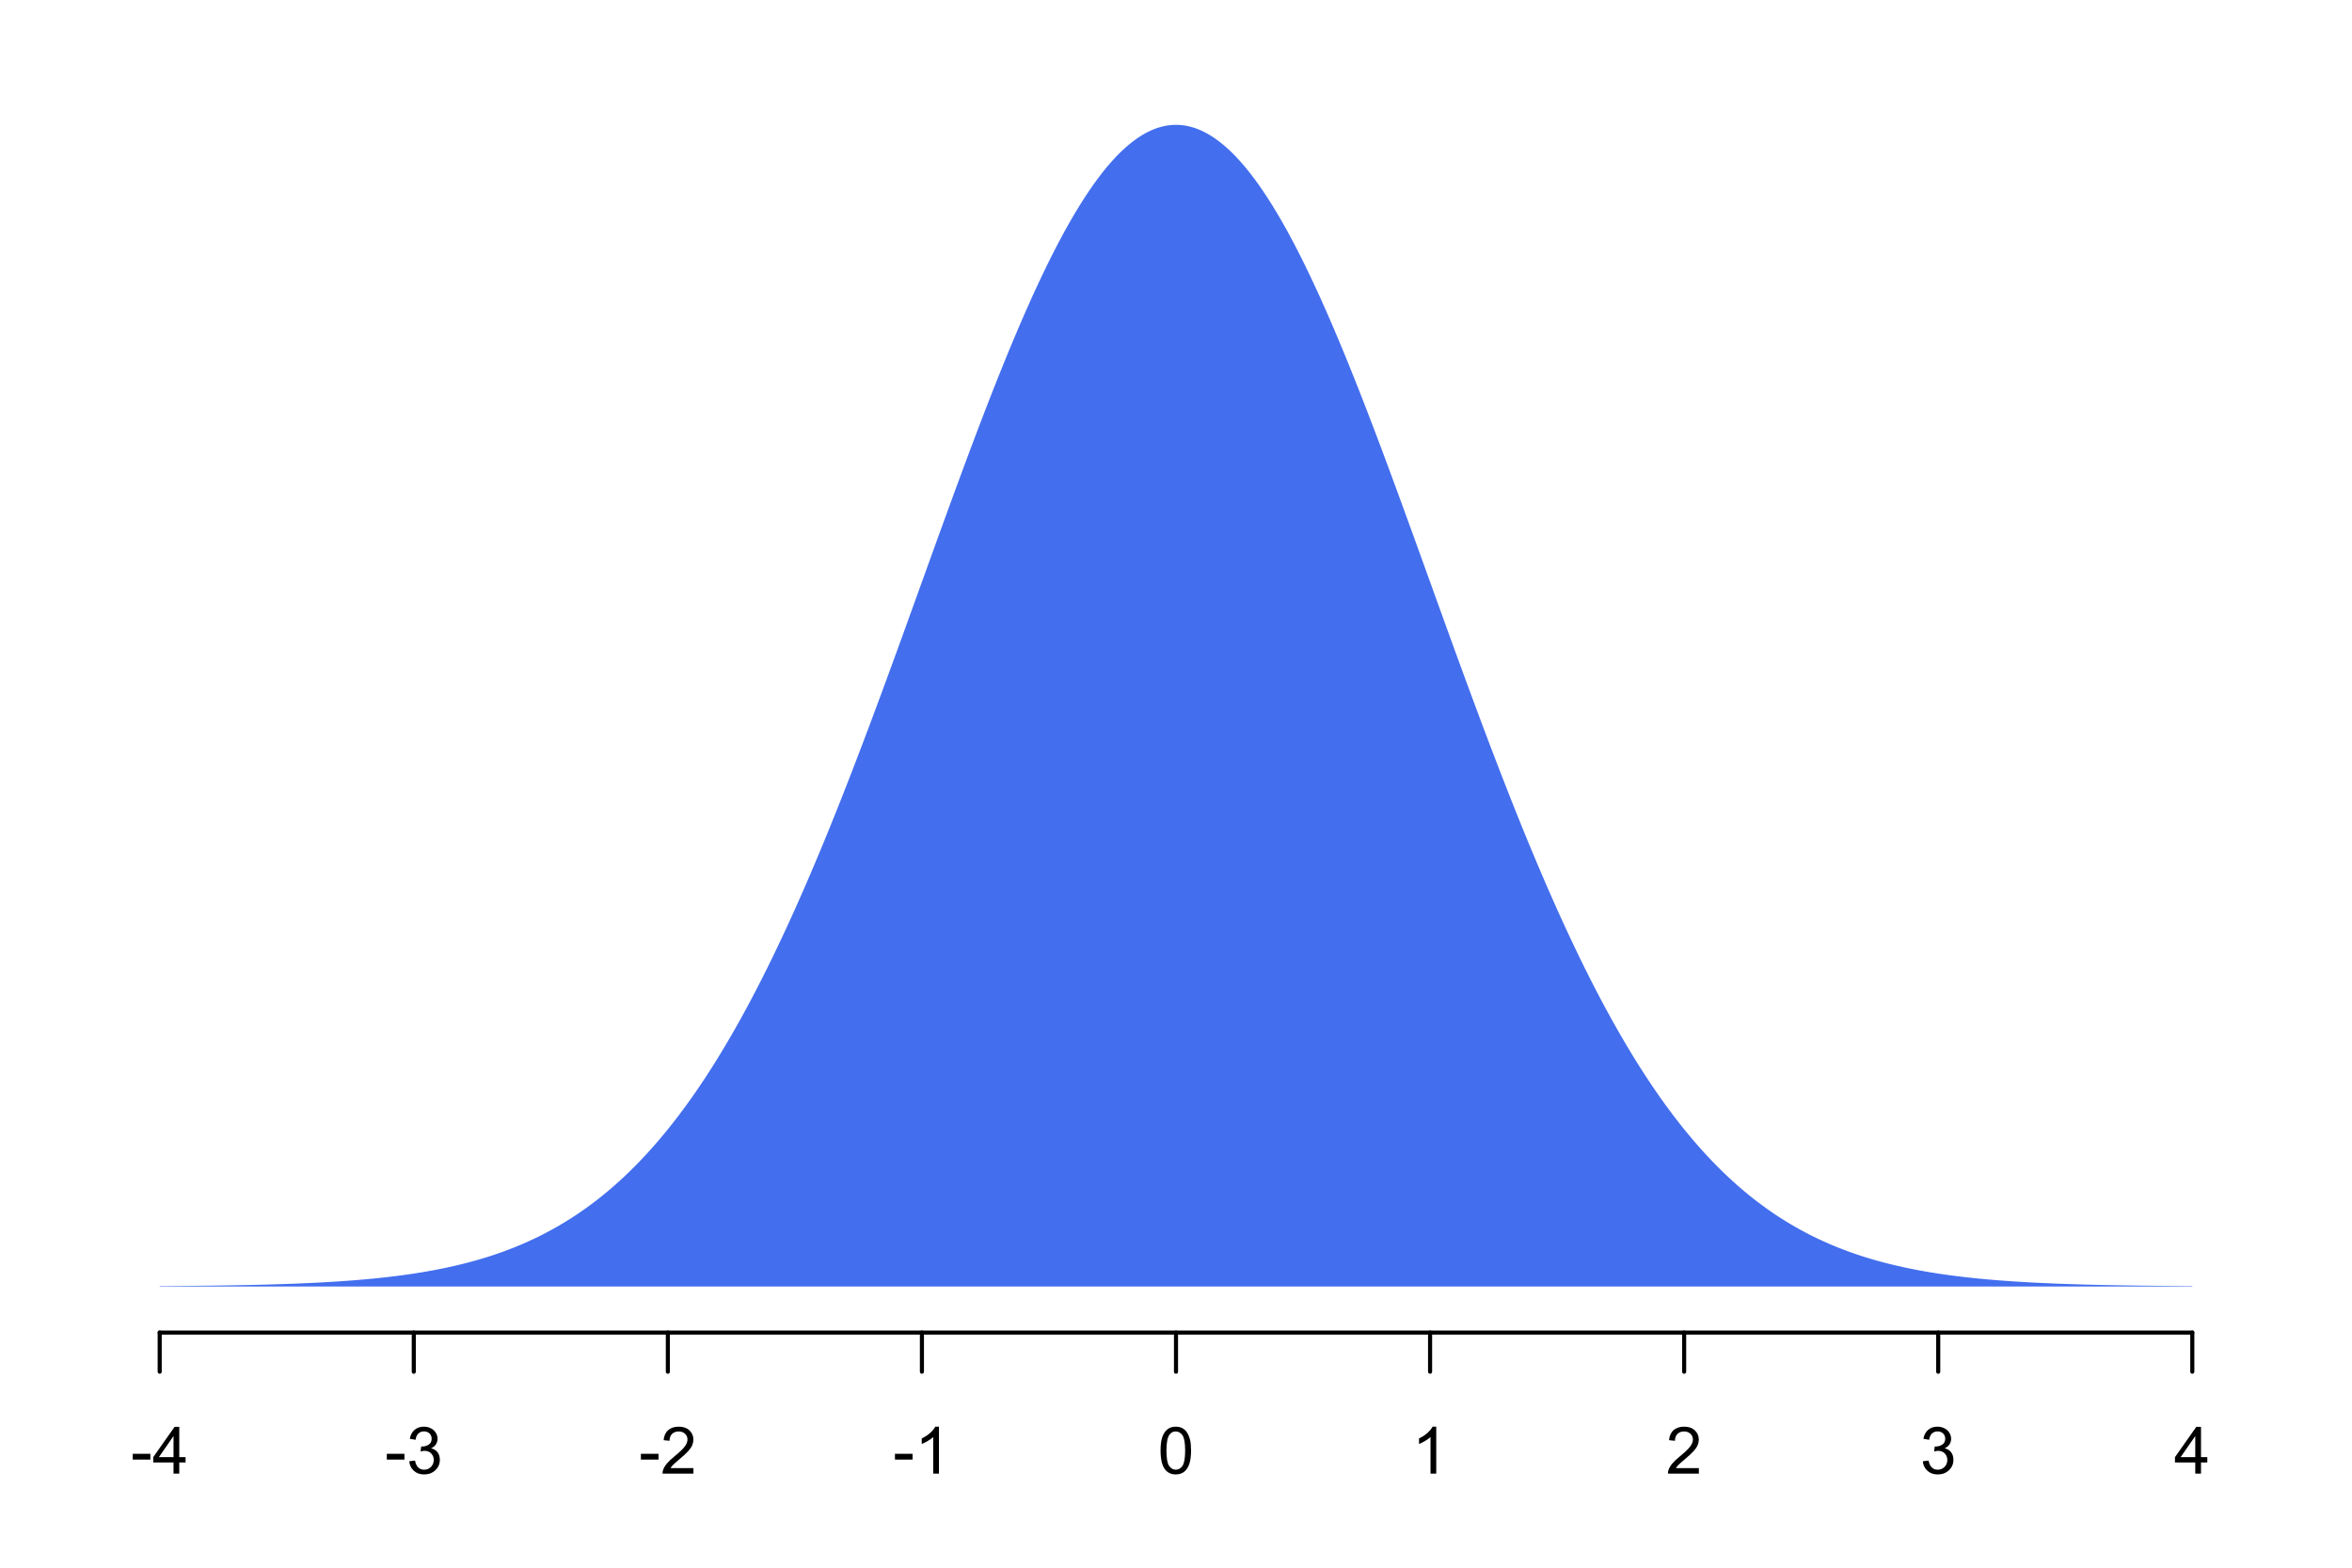 <?xml version="1.0" encoding="UTF-8"?>
<svg xmlns="http://www.w3.org/2000/svg" xmlns:xlink="http://www.w3.org/1999/xlink" width="432pt" height="288pt" viewBox="0 0 432 288" version="1.1">
<defs>
<g>
<symbol overflow="visible" id="glyph0-0">
<path style="stroke:none;" d="M 0.383 -2.578 L 0.383 -3.641 L 3.621 -3.641 L 3.621 -2.578 Z M 0.383 -2.578 "/>
</symbol>
<symbol overflow="visible" id="glyph0-1">
<path style="stroke:none;" d="M 3.879 0 L 3.879 -2.055 L 0.152 -2.055 L 0.152 -3.023 L 4.07 -8.59 L 4.934 -8.59 L 4.934 -3.023 L 6.094 -3.023 L 6.094 -2.055 L 4.934 -2.055 L 4.934 0 Z M 3.879 -3.023 L 3.879 -6.898 L 1.188 -3.023 Z M 3.879 -3.023 "/>
</symbol>
<symbol overflow="visible" id="glyph0-2">
<path style="stroke:none;" d="M 0.504 -2.266 L 1.559 -2.406 C 1.68 -1.809 1.883 -1.379 2.176 -1.113 C 2.465 -0.848 2.82 -0.715 3.242 -0.719 C 3.734 -0.715 4.152 -0.887 4.496 -1.234 C 4.832 -1.574 5.004 -2 5.008 -2.516 C 5.004 -2.996 4.848 -3.395 4.535 -3.711 C 4.219 -4.023 3.816 -4.184 3.328 -4.184 C 3.129 -4.184 2.879 -4.145 2.586 -4.066 L 2.703 -4.992 C 2.766 -4.984 2.824 -4.98 2.871 -4.98 C 3.32 -4.98 3.723 -5.098 4.086 -5.332 C 4.441 -5.566 4.621 -5.926 4.625 -6.414 C 4.621 -6.801 4.492 -7.121 4.23 -7.375 C 3.965 -7.629 3.625 -7.758 3.219 -7.758 C 2.805 -7.758 2.465 -7.629 2.191 -7.371 C 1.918 -7.113 1.742 -6.727 1.664 -6.211 L 0.609 -6.398 C 0.738 -7.105 1.031 -7.652 1.488 -8.043 C 1.941 -8.43 2.508 -8.625 3.195 -8.625 C 3.66 -8.625 4.094 -8.523 4.488 -8.324 C 4.879 -8.121 5.18 -7.848 5.391 -7.5 C 5.602 -7.148 5.707 -6.777 5.707 -6.391 C 5.707 -6.02 5.605 -5.684 5.406 -5.379 C 5.207 -5.074 4.914 -4.832 4.523 -4.652 C 5.031 -4.535 5.426 -4.289 5.707 -3.922 C 5.988 -3.547 6.129 -3.086 6.129 -2.539 C 6.129 -1.785 5.855 -1.148 5.309 -0.629 C 4.762 -0.105 4.07 0.152 3.234 0.152 C 2.477 0.152 1.848 -0.07 1.355 -0.52 C 0.855 -0.969 0.574 -1.551 0.504 -2.266 Z M 0.504 -2.266 "/>
</symbol>
<symbol overflow="visible" id="glyph0-3">
<path style="stroke:none;" d="M 6.039 -1.016 L 6.039 0 L 0.363 0 C 0.355 -0.254 0.395 -0.496 0.484 -0.734 C 0.629 -1.117 0.859 -1.5 1.18 -1.875 C 1.492 -2.25 1.953 -2.684 2.562 -3.176 C 3.492 -3.941 4.125 -4.547 4.453 -4.992 C 4.781 -5.438 4.945 -5.859 4.945 -6.266 C 4.945 -6.68 4.793 -7.031 4.496 -7.32 C 4.191 -7.602 3.805 -7.746 3.328 -7.75 C 2.82 -7.746 2.414 -7.594 2.109 -7.293 C 1.805 -6.984 1.648 -6.562 1.648 -6.031 L 0.562 -6.141 C 0.633 -6.945 0.91 -7.559 1.398 -7.988 C 1.879 -8.41 2.531 -8.625 3.352 -8.625 C 4.172 -8.625 4.824 -8.395 5.309 -7.938 C 5.789 -7.48 6.027 -6.914 6.031 -6.242 C 6.027 -5.895 5.957 -5.559 5.82 -5.227 C 5.676 -4.891 5.441 -4.539 5.117 -4.176 C 4.789 -3.805 4.25 -3.301 3.492 -2.664 C 2.859 -2.129 2.453 -1.77 2.273 -1.582 C 2.094 -1.395 1.945 -1.203 1.828 -1.016 Z M 6.039 -1.016 "/>
</symbol>
<symbol overflow="visible" id="glyph0-4">
<path style="stroke:none;" d="M 4.469 0 L 3.414 0 L 3.414 -6.719 C 3.16 -6.477 2.828 -6.234 2.414 -5.996 C 2 -5.75 1.629 -5.57 1.305 -5.449 L 1.305 -6.469 C 1.895 -6.742 2.41 -7.078 2.852 -7.477 C 3.293 -7.871 3.605 -8.254 3.789 -8.625 L 4.469 -8.625 Z M 4.469 0 "/>
</symbol>
<symbol overflow="visible" id="glyph0-5">
<path style="stroke:none;" d="M 0.5 -4.234 C 0.496 -5.246 0.602 -6.062 0.812 -6.688 C 1.02 -7.305 1.328 -7.785 1.742 -8.121 C 2.148 -8.457 2.668 -8.625 3.297 -8.625 C 3.758 -8.625 4.164 -8.531 4.512 -8.348 C 4.855 -8.16 5.141 -7.891 5.371 -7.543 C 5.594 -7.191 5.773 -6.766 5.906 -6.266 C 6.035 -5.762 6.098 -5.086 6.102 -4.234 C 6.098 -3.227 5.996 -2.414 5.789 -1.797 C 5.578 -1.176 5.266 -0.695 4.859 -0.359 C 4.445 -0.02 3.926 0.145 3.297 0.148 C 2.465 0.145 1.816 -0.148 1.348 -0.742 C 0.781 -1.457 0.496 -2.621 0.5 -4.234 Z M 1.582 -4.234 C 1.582 -2.824 1.746 -1.887 2.074 -1.418 C 2.402 -0.949 2.809 -0.715 3.297 -0.719 C 3.777 -0.715 4.184 -0.949 4.52 -1.422 C 4.848 -1.887 5.016 -2.824 5.016 -4.234 C 5.016 -5.648 4.848 -6.59 4.52 -7.055 C 4.184 -7.516 3.773 -7.746 3.289 -7.75 C 2.801 -7.746 2.414 -7.543 2.125 -7.137 C 1.762 -6.613 1.582 -5.645 1.582 -4.234 Z M 1.582 -4.234 "/>
</symbol>
</g>
<clipPath id="clip1">
  <path d="M 14.398 14.398 L 418.598 14.398 L 418.598 245.797 L 14.398 245.797 Z M 14.398 14.398 "/>
</clipPath>
</defs>
<g id="surface41">
<rect x="0" y="0" width="432" height="288" style="fill:rgb(100%,100%,100%);fill-opacity:1;stroke:none;"/>
<path style="fill:none;stroke-width:0.75;stroke-linecap:round;stroke-linejoin:round;stroke:rgb(0%,0%,0%);stroke-opacity:1;stroke-miterlimit:10;" d="M 29.332 244.801 L 402.668 244.801 "/>
<path style="fill:none;stroke-width:0.75;stroke-linecap:round;stroke-linejoin:round;stroke:rgb(0%,0%,0%);stroke-opacity:1;stroke-miterlimit:10;" d="M 29.332 244.801 L 29.332 252 "/>
<path style="fill:none;stroke-width:0.75;stroke-linecap:round;stroke-linejoin:round;stroke:rgb(0%,0%,0%);stroke-opacity:1;stroke-miterlimit:10;" d="M 76 244.801 L 76 252 "/>
<path style="fill:none;stroke-width:0.75;stroke-linecap:round;stroke-linejoin:round;stroke:rgb(0%,0%,0%);stroke-opacity:1;stroke-miterlimit:10;" d="M 122.668 244.801 L 122.668 252 "/>
<path style="fill:none;stroke-width:0.75;stroke-linecap:round;stroke-linejoin:round;stroke:rgb(0%,0%,0%);stroke-opacity:1;stroke-miterlimit:10;" d="M 169.332 244.801 L 169.332 252 "/>
<path style="fill:none;stroke-width:0.75;stroke-linecap:round;stroke-linejoin:round;stroke:rgb(0%,0%,0%);stroke-opacity:1;stroke-miterlimit:10;" d="M 216 244.801 L 216 252 "/>
<path style="fill:none;stroke-width:0.75;stroke-linecap:round;stroke-linejoin:round;stroke:rgb(0%,0%,0%);stroke-opacity:1;stroke-miterlimit:10;" d="M 262.668 244.801 L 262.668 252 "/>
<path style="fill:none;stroke-width:0.75;stroke-linecap:round;stroke-linejoin:round;stroke:rgb(0%,0%,0%);stroke-opacity:1;stroke-miterlimit:10;" d="M 309.332 244.801 L 309.332 252 "/>
<path style="fill:none;stroke-width:0.75;stroke-linecap:round;stroke-linejoin:round;stroke:rgb(0%,0%,0%);stroke-opacity:1;stroke-miterlimit:10;" d="M 356 244.801 L 356 252 "/>
<path style="fill:none;stroke-width:0.75;stroke-linecap:round;stroke-linejoin:round;stroke:rgb(0%,0%,0%);stroke-opacity:1;stroke-miterlimit:10;" d="M 402.668 244.801 L 402.668 252 "/>
<g style="fill:rgb(0%,0%,0%);fill-opacity:1;">
  <use xlink:href="#glyph0-0" x="23.996" y="270.719"/>
  <use xlink:href="#glyph0-1" x="27.992" y="270.719"/>
</g>
<g style="fill:rgb(0%,0%,0%);fill-opacity:1;">
  <use xlink:href="#glyph0-0" x="70.664" y="270.719"/>
  <use xlink:href="#glyph0-2" x="74.66" y="270.719"/>
</g>
<g style="fill:rgb(0%,0%,0%);fill-opacity:1;">
  <use xlink:href="#glyph0-0" x="117.332" y="270.719"/>
  <use xlink:href="#glyph0-3" x="121.328" y="270.719"/>
</g>
<g style="fill:rgb(0%,0%,0%);fill-opacity:1;">
  <use xlink:href="#glyph0-0" x="163.996" y="270.719"/>
  <use xlink:href="#glyph0-4" x="167.992" y="270.719"/>
</g>
<g style="fill:rgb(0%,0%,0%);fill-opacity:1;">
  <use xlink:href="#glyph0-5" x="212.664" y="270.719"/>
</g>
<g style="fill:rgb(0%,0%,0%);fill-opacity:1;">
  <use xlink:href="#glyph0-4" x="259.332" y="270.719"/>
</g>
<g style="fill:rgb(0%,0%,0%);fill-opacity:1;">
  <use xlink:href="#glyph0-3" x="305.996" y="270.719"/>
</g>
<g style="fill:rgb(0%,0%,0%);fill-opacity:1;">
  <use xlink:href="#glyph0-2" x="352.664" y="270.719"/>
</g>
<g style="fill:rgb(0%,0%,0%);fill-opacity:1;">
  <use xlink:href="#glyph0-1" x="399.332" y="270.719"/>
</g>
<g clip-path="url(#clip1)" clip-rule="nonzero">
<path style=" stroke:none;fill-rule:nonzero;fill:rgb(26.275%,43.137%,93.333%);fill-opacity:1;" d="M 29.332 236.34 L 29.332 236.266 L 29.801 236.266 L 30.266 236.262 L 30.734 236.258 L 31.199 236.254 L 31.668 236.25 L 32.133 236.246 L 32.602 236.242 L 33.066 236.238 L 33.535 236.234 L 34.465 236.227 L 34.934 236.223 L 35.398 236.219 L 35.867 236.215 L 36.332 236.211 L 36.801 236.203 L 37.266 236.199 L 37.734 236.195 L 38.199 236.188 L 38.668 236.184 L 39.133 236.176 L 39.602 236.168 L 40.066 236.164 L 40.535 236.156 L 41.465 236.141 L 41.934 236.137 L 42.398 236.129 L 42.867 236.121 L 43.332 236.109 L 43.801 236.102 L 44.266 236.094 L 44.734 236.086 L 45.199 236.074 L 45.668 236.066 L 46.133 236.055 L 46.602 236.043 L 47.066 236.035 L 47.535 236.023 L 48.465 236 L 48.934 235.988 L 49.398 235.973 L 49.867 235.961 L 50.332 235.945 L 50.801 235.934 L 51.266 235.918 L 51.734 235.902 L 52.199 235.887 L 52.668 235.871 L 53.133 235.855 L 53.602 235.836 L 54.066 235.82 L 54.535 235.801 L 55.465 235.762 L 55.934 235.742 L 56.398 235.723 L 56.867 235.703 L 57.332 235.68 L 57.801 235.656 L 58.266 235.633 L 58.734 235.609 L 59.199 235.582 L 59.668 235.559 L 60.133 235.531 L 60.602 235.504 L 61.066 235.477 L 61.535 235.445 L 62 235.418 L 62.465 235.387 L 62.934 235.355 L 63.398 235.32 L 63.867 235.289 L 64.332 235.254 L 64.801 235.219 L 65.266 235.18 L 65.734 235.141 L 66.199 235.102 L 66.668 235.062 L 67.133 235.023 L 67.602 234.98 L 68.066 234.934 L 68.535 234.891 L 69.465 234.797 L 69.934 234.746 L 70.398 234.695 L 70.867 234.645 L 71.332 234.59 L 71.801 234.535 L 72.266 234.48 L 72.734 234.422 L 73.199 234.363 L 73.668 234.301 L 74.133 234.238 L 74.602 234.172 L 75.066 234.105 L 75.535 234.039 L 76 233.969 L 76.465 233.895 L 76.934 233.82 L 77.398 233.746 L 77.867 233.668 L 78.332 233.586 L 78.801 233.504 L 79.266 233.422 L 79.734 233.336 L 80.199 233.246 L 80.668 233.152 L 81.133 233.062 L 81.602 232.965 L 82.066 232.867 L 82.535 232.766 L 83.465 232.555 L 83.934 232.445 L 84.398 232.336 L 84.867 232.223 L 85.332 232.105 L 85.801 231.984 L 86.266 231.859 L 86.734 231.734 L 87.199 231.605 L 87.668 231.473 L 88.133 231.34 L 88.602 231.199 L 89.066 231.059 L 89.535 230.914 L 90 230.766 L 90.465 230.613 L 90.934 230.457 L 91.398 230.297 L 91.867 230.133 L 92.332 229.965 L 92.801 229.797 L 93.266 229.621 L 93.734 229.441 L 94.199 229.258 L 94.668 229.074 L 95.133 228.883 L 95.602 228.688 L 96.066 228.488 L 96.535 228.281 L 97 228.074 L 97.465 227.859 L 97.934 227.645 L 98.398 227.422 L 98.867 227.195 L 99.332 226.961 L 99.801 226.727 L 100.266 226.484 L 100.734 226.234 L 101.199 225.984 L 101.668 225.727 L 102.133 225.465 L 102.602 225.195 L 103.066 224.922 L 103.535 224.645 L 104 224.359 L 104.465 224.07 L 104.934 223.773 L 105.398 223.469 L 105.867 223.164 L 106.332 222.848 L 106.801 222.527 L 107.266 222.203 L 107.734 221.871 L 108.199 221.531 L 108.668 221.184 L 109.133 220.832 L 109.602 220.477 L 110.066 220.109 L 110.535 219.738 L 111 219.359 L 111.465 218.973 L 111.934 218.582 L 112.398 218.184 L 112.867 217.777 L 113.332 217.363 L 113.801 216.941 L 114.266 216.512 L 114.734 216.078 L 115.199 215.633 L 115.668 215.184 L 116.133 214.723 L 116.602 214.258 L 117.066 213.781 L 117.535 213.301 L 118 212.809 L 118.465 212.312 L 118.934 211.805 L 119.398 211.293 L 119.867 210.77 L 120.332 210.238 L 120.801 209.699 L 121.266 209.152 L 121.734 208.594 L 122.199 208.031 L 122.668 207.457 L 123.133 206.875 L 123.602 206.285 L 124.066 205.684 L 124.535 205.078 L 125 204.461 L 125.465 203.832 L 125.934 203.199 L 126.398 202.555 L 126.867 201.902 L 127.332 201.238 L 127.801 200.566 L 128.266 199.887 L 128.734 199.195 L 129.199 198.496 L 129.668 197.789 L 130.133 197.07 L 130.602 196.344 L 131.066 195.605 L 131.535 194.859 L 132 194.105 L 132.465 193.34 L 132.934 192.566 L 133.398 191.781 L 133.867 190.988 L 134.332 190.188 L 134.801 189.375 L 135.266 188.551 L 135.734 187.719 L 136.199 186.879 L 136.668 186.027 L 137.133 185.168 L 137.602 184.301 L 138.066 183.422 L 138.535 182.531 L 139 181.633 L 139.465 180.727 L 139.934 179.809 L 140.398 178.883 L 140.867 177.949 L 141.332 177.004 L 141.801 176.051 L 142.266 175.086 L 142.734 174.113 L 143.199 173.133 L 143.668 172.141 L 144.133 171.145 L 144.602 170.133 L 145.066 169.117 L 145.535 168.09 L 146 167.055 L 146.465 166.012 L 146.934 164.961 L 147.398 163.898 L 147.867 162.832 L 148.332 161.754 L 148.801 160.668 L 149.266 159.574 L 149.734 158.473 L 150.199 157.363 L 150.668 156.246 L 151.133 155.121 L 151.602 153.988 L 152.066 152.848 L 152.535 151.699 L 153 150.543 L 153.465 149.383 L 153.934 148.215 L 154.398 147.039 L 154.867 145.855 L 155.332 144.668 L 155.801 143.473 L 156.266 142.273 L 156.734 141.066 L 157.199 139.852 L 157.668 138.633 L 158.133 137.41 L 158.602 136.18 L 159.066 134.945 L 159.535 133.707 L 160 132.465 L 160.465 131.215 L 160.934 129.961 L 161.398 128.703 L 161.867 127.441 L 162.332 126.176 L 162.801 124.91 L 163.266 123.637 L 163.734 122.363 L 164.199 121.082 L 164.668 119.805 L 165.133 118.52 L 165.602 117.234 L 166.066 115.949 L 166.535 114.66 L 167 113.367 L 167.465 112.078 L 167.934 110.785 L 168.398 109.488 L 168.867 108.195 L 169.332 106.902 L 169.801 105.605 L 170.266 104.312 L 170.734 103.02 L 171.199 101.727 L 171.668 100.434 L 172.133 99.145 L 172.602 97.855 L 173.066 96.57 L 173.535 95.285 L 174.465 92.723 L 174.934 91.445 L 175.398 90.172 L 175.867 88.902 L 176.332 87.637 L 176.801 86.375 L 177.266 85.117 L 177.734 83.863 L 178.199 82.617 L 178.668 81.375 L 179.133 80.137 L 179.602 78.906 L 180.066 77.684 L 180.535 76.465 L 181 75.25 L 181.465 74.047 L 181.934 72.852 L 182.398 71.66 L 182.867 70.48 L 183.332 69.305 L 183.801 68.141 L 184.266 66.984 L 184.734 65.836 L 185.199 64.699 L 185.668 63.57 L 186.133 62.453 L 186.602 61.348 L 187.066 60.25 L 187.535 59.164 L 188 58.086 L 188.465 57.023 L 188.934 55.973 L 189.398 54.93 L 189.867 53.902 L 190.332 52.887 L 190.801 51.887 L 191.266 50.895 L 191.734 49.922 L 192.199 48.957 L 192.668 48.008 L 193.133 47.074 L 193.602 46.156 L 194.066 45.25 L 194.535 44.359 L 195 43.484 L 195.465 42.621 L 195.934 41.777 L 196.398 40.949 L 196.867 40.137 L 197.332 39.34 L 197.801 38.562 L 198.266 37.797 L 198.734 37.051 L 199.199 36.324 L 199.668 35.613 L 200.133 34.918 L 200.602 34.242 L 201.066 33.586 L 201.535 32.945 L 202 32.324 L 202.465 31.723 L 202.934 31.137 L 203.398 30.57 L 203.867 30.027 L 204.332 29.5 L 204.801 28.992 L 205.266 28.504 L 205.734 28.035 L 206.199 27.586 L 206.668 27.16 L 207.133 26.75 L 207.602 26.363 L 208.066 25.996 L 208.535 25.648 L 209 25.32 L 209.465 25.016 L 209.934 24.73 L 210.398 24.465 L 210.867 24.219 L 211.332 23.996 L 211.801 23.797 L 212.266 23.613 L 212.734 23.457 L 213.199 23.316 L 213.668 23.199 L 214.133 23.105 L 214.602 23.031 L 215.066 22.977 L 215.535 22.945 L 216 22.934 L 216.465 22.945 L 216.934 22.977 L 217.398 23.031 L 217.867 23.105 L 218.332 23.199 L 218.801 23.316 L 219.266 23.457 L 219.734 23.613 L 220.199 23.797 L 220.668 23.996 L 221.133 24.219 L 221.602 24.465 L 222.066 24.73 L 222.535 25.016 L 223 25.32 L 223.465 25.648 L 223.934 25.996 L 224.398 26.363 L 224.867 26.75 L 225.332 27.16 L 225.801 27.586 L 226.266 28.035 L 226.734 28.504 L 227.199 28.992 L 227.668 29.5 L 228.133 30.027 L 228.602 30.57 L 229.066 31.137 L 229.535 31.723 L 230 32.324 L 230.465 32.945 L 230.934 33.586 L 231.398 34.242 L 231.867 34.918 L 232.332 35.613 L 232.801 36.324 L 233.266 37.051 L 233.734 37.797 L 234.199 38.562 L 234.668 39.34 L 235.133 40.137 L 235.602 40.949 L 236.066 41.777 L 236.535 42.621 L 237 43.484 L 237.465 44.359 L 237.934 45.25 L 238.398 46.156 L 238.867 47.074 L 239.332 48.008 L 239.801 48.957 L 240.266 49.922 L 240.734 50.895 L 241.199 51.887 L 241.668 52.887 L 242.133 53.902 L 242.602 54.93 L 243.066 55.973 L 243.535 57.023 L 244 58.086 L 244.465 59.164 L 244.934 60.25 L 245.398 61.348 L 245.867 62.453 L 246.332 63.57 L 246.801 64.699 L 247.266 65.836 L 247.734 66.984 L 248.199 68.141 L 248.668 69.305 L 249.133 70.48 L 249.602 71.66 L 250.066 72.852 L 250.535 74.047 L 251 75.25 L 251.465 76.465 L 251.934 77.684 L 252.398 78.906 L 252.867 80.137 L 253.332 81.375 L 253.801 82.617 L 254.266 83.863 L 254.734 85.117 L 255.199 86.375 L 255.668 87.637 L 256.133 88.902 L 256.602 90.172 L 257.066 91.445 L 257.535 92.723 L 258.465 95.285 L 258.934 96.57 L 259.398 97.855 L 259.867 99.145 L 260.332 100.434 L 260.801 101.727 L 261.266 103.02 L 261.734 104.312 L 262.199 105.605 L 262.668 106.902 L 263.133 108.195 L 263.602 109.488 L 264.066 110.785 L 264.535 112.078 L 265 113.367 L 265.465 114.66 L 265.934 115.949 L 266.398 117.234 L 266.867 118.52 L 267.332 119.805 L 267.801 121.082 L 268.266 122.363 L 268.734 123.637 L 269.199 124.91 L 269.668 126.176 L 270.133 127.441 L 270.602 128.703 L 271.066 129.961 L 271.535 131.215 L 272 132.465 L 272.465 133.707 L 272.934 134.945 L 273.398 136.18 L 273.867 137.41 L 274.332 138.633 L 274.801 139.852 L 275.266 141.066 L 275.734 142.273 L 276.199 143.473 L 276.668 144.668 L 277.133 145.855 L 277.602 147.039 L 278.066 148.215 L 278.535 149.383 L 279 150.543 L 279.465 151.699 L 279.934 152.848 L 280.398 153.988 L 280.867 155.121 L 281.332 156.246 L 281.801 157.363 L 282.266 158.473 L 282.734 159.574 L 283.199 160.668 L 283.668 161.754 L 284.133 162.832 L 284.602 163.898 L 285.066 164.961 L 285.535 166.012 L 286 167.055 L 286.465 168.09 L 286.934 169.117 L 287.398 170.133 L 287.867 171.145 L 288.332 172.141 L 288.801 173.133 L 289.266 174.113 L 289.734 175.086 L 290.199 176.051 L 290.668 177.004 L 291.133 177.949 L 291.602 178.883 L 292.066 179.809 L 292.535 180.727 L 293 181.633 L 293.465 182.531 L 293.934 183.422 L 294.398 184.301 L 294.867 185.168 L 295.332 186.027 L 295.801 186.879 L 296.266 187.719 L 296.734 188.551 L 297.199 189.375 L 297.668 190.188 L 298.133 190.988 L 298.602 191.781 L 299.066 192.566 L 299.535 193.34 L 300 194.105 L 300.465 194.859 L 300.934 195.605 L 301.398 196.344 L 301.867 197.07 L 302.332 197.789 L 302.801 198.496 L 303.266 199.195 L 303.734 199.887 L 304.199 200.566 L 304.668 201.238 L 305.133 201.902 L 305.602 202.555 L 306.066 203.199 L 306.535 203.832 L 307 204.461 L 307.465 205.078 L 307.934 205.684 L 308.398 206.285 L 308.867 206.875 L 309.332 207.457 L 309.801 208.031 L 310.266 208.594 L 310.734 209.152 L 311.199 209.699 L 311.668 210.238 L 312.133 210.77 L 312.602 211.293 L 313.066 211.805 L 313.535 212.312 L 314 212.809 L 314.465 213.301 L 314.934 213.781 L 315.398 214.258 L 315.867 214.723 L 316.332 215.184 L 316.801 215.633 L 317.266 216.078 L 317.734 216.512 L 318.199 216.941 L 318.668 217.363 L 319.133 217.777 L 319.602 218.184 L 320.066 218.582 L 320.535 218.973 L 321 219.359 L 321.465 219.738 L 321.934 220.109 L 322.398 220.477 L 322.867 220.832 L 323.332 221.184 L 323.801 221.531 L 324.266 221.871 L 324.734 222.203 L 325.199 222.527 L 325.668 222.848 L 326.133 223.164 L 326.602 223.469 L 327.066 223.773 L 327.535 224.07 L 328 224.359 L 328.465 224.645 L 328.934 224.922 L 329.398 225.195 L 329.867 225.465 L 330.332 225.727 L 330.801 225.984 L 331.266 226.234 L 331.734 226.484 L 332.199 226.727 L 332.668 226.961 L 333.133 227.195 L 333.602 227.422 L 334.066 227.645 L 334.535 227.859 L 335 228.074 L 335.465 228.281 L 335.934 228.488 L 336.398 228.688 L 336.867 228.883 L 337.332 229.074 L 337.801 229.258 L 338.266 229.441 L 338.734 229.621 L 339.199 229.797 L 339.668 229.965 L 340.133 230.133 L 340.602 230.297 L 341.066 230.457 L 341.535 230.613 L 342 230.766 L 342.465 230.914 L 342.934 231.059 L 343.398 231.199 L 343.867 231.34 L 344.332 231.473 L 344.801 231.605 L 345.266 231.734 L 345.734 231.859 L 346.199 231.984 L 346.668 232.105 L 347.133 232.223 L 347.602 232.336 L 348.066 232.445 L 348.535 232.555 L 349.465 232.766 L 349.934 232.867 L 350.398 232.965 L 350.867 233.062 L 351.332 233.152 L 351.801 233.246 L 352.266 233.336 L 352.734 233.422 L 353.199 233.504 L 353.668 233.586 L 354.133 233.668 L 354.602 233.746 L 355.066 233.82 L 355.535 233.895 L 356 233.969 L 356.465 234.039 L 356.934 234.105 L 357.398 234.172 L 357.867 234.238 L 358.332 234.301 L 358.801 234.363 L 359.266 234.422 L 359.734 234.48 L 360.199 234.535 L 360.668 234.59 L 361.133 234.645 L 361.602 234.695 L 362.066 234.746 L 362.535 234.797 L 363.465 234.891 L 363.934 234.934 L 364.398 234.98 L 364.867 235.023 L 365.332 235.062 L 365.801 235.102 L 366.266 235.141 L 366.734 235.18 L 367.199 235.219 L 367.668 235.254 L 368.133 235.289 L 368.602 235.32 L 369.066 235.355 L 369.535 235.387 L 370 235.418 L 370.465 235.445 L 370.934 235.477 L 371.398 235.504 L 371.867 235.531 L 372.332 235.559 L 372.801 235.582 L 373.266 235.609 L 373.734 235.633 L 374.199 235.656 L 374.668 235.68 L 375.133 235.703 L 375.602 235.723 L 376.066 235.742 L 376.535 235.762 L 377.465 235.801 L 377.934 235.82 L 378.398 235.836 L 378.867 235.855 L 379.332 235.871 L 379.801 235.887 L 380.266 235.902 L 380.734 235.918 L 381.199 235.934 L 381.668 235.945 L 382.133 235.961 L 382.602 235.973 L 383.066 235.988 L 383.535 236 L 384.465 236.023 L 384.934 236.035 L 385.398 236.043 L 385.867 236.055 L 386.332 236.066 L 386.801 236.074 L 387.266 236.086 L 387.734 236.094 L 388.199 236.102 L 388.668 236.109 L 389.133 236.121 L 389.602 236.129 L 390.066 236.137 L 390.535 236.141 L 391.465 236.156 L 391.934 236.164 L 392.398 236.168 L 392.867 236.176 L 393.332 236.184 L 393.801 236.188 L 394.266 236.195 L 394.734 236.199 L 395.199 236.203 L 395.668 236.211 L 396.133 236.215 L 396.602 236.219 L 397.066 236.223 L 397.535 236.227 L 398.465 236.234 L 398.934 236.238 L 399.398 236.242 L 399.867 236.246 L 400.332 236.25 L 400.801 236.254 L 401.266 236.258 L 401.734 236.262 L 402.199 236.266 L 402.668 236.266 L 402.668 236.34 Z M 29.332 236.34 "/>
</g>
</g>
</svg>
